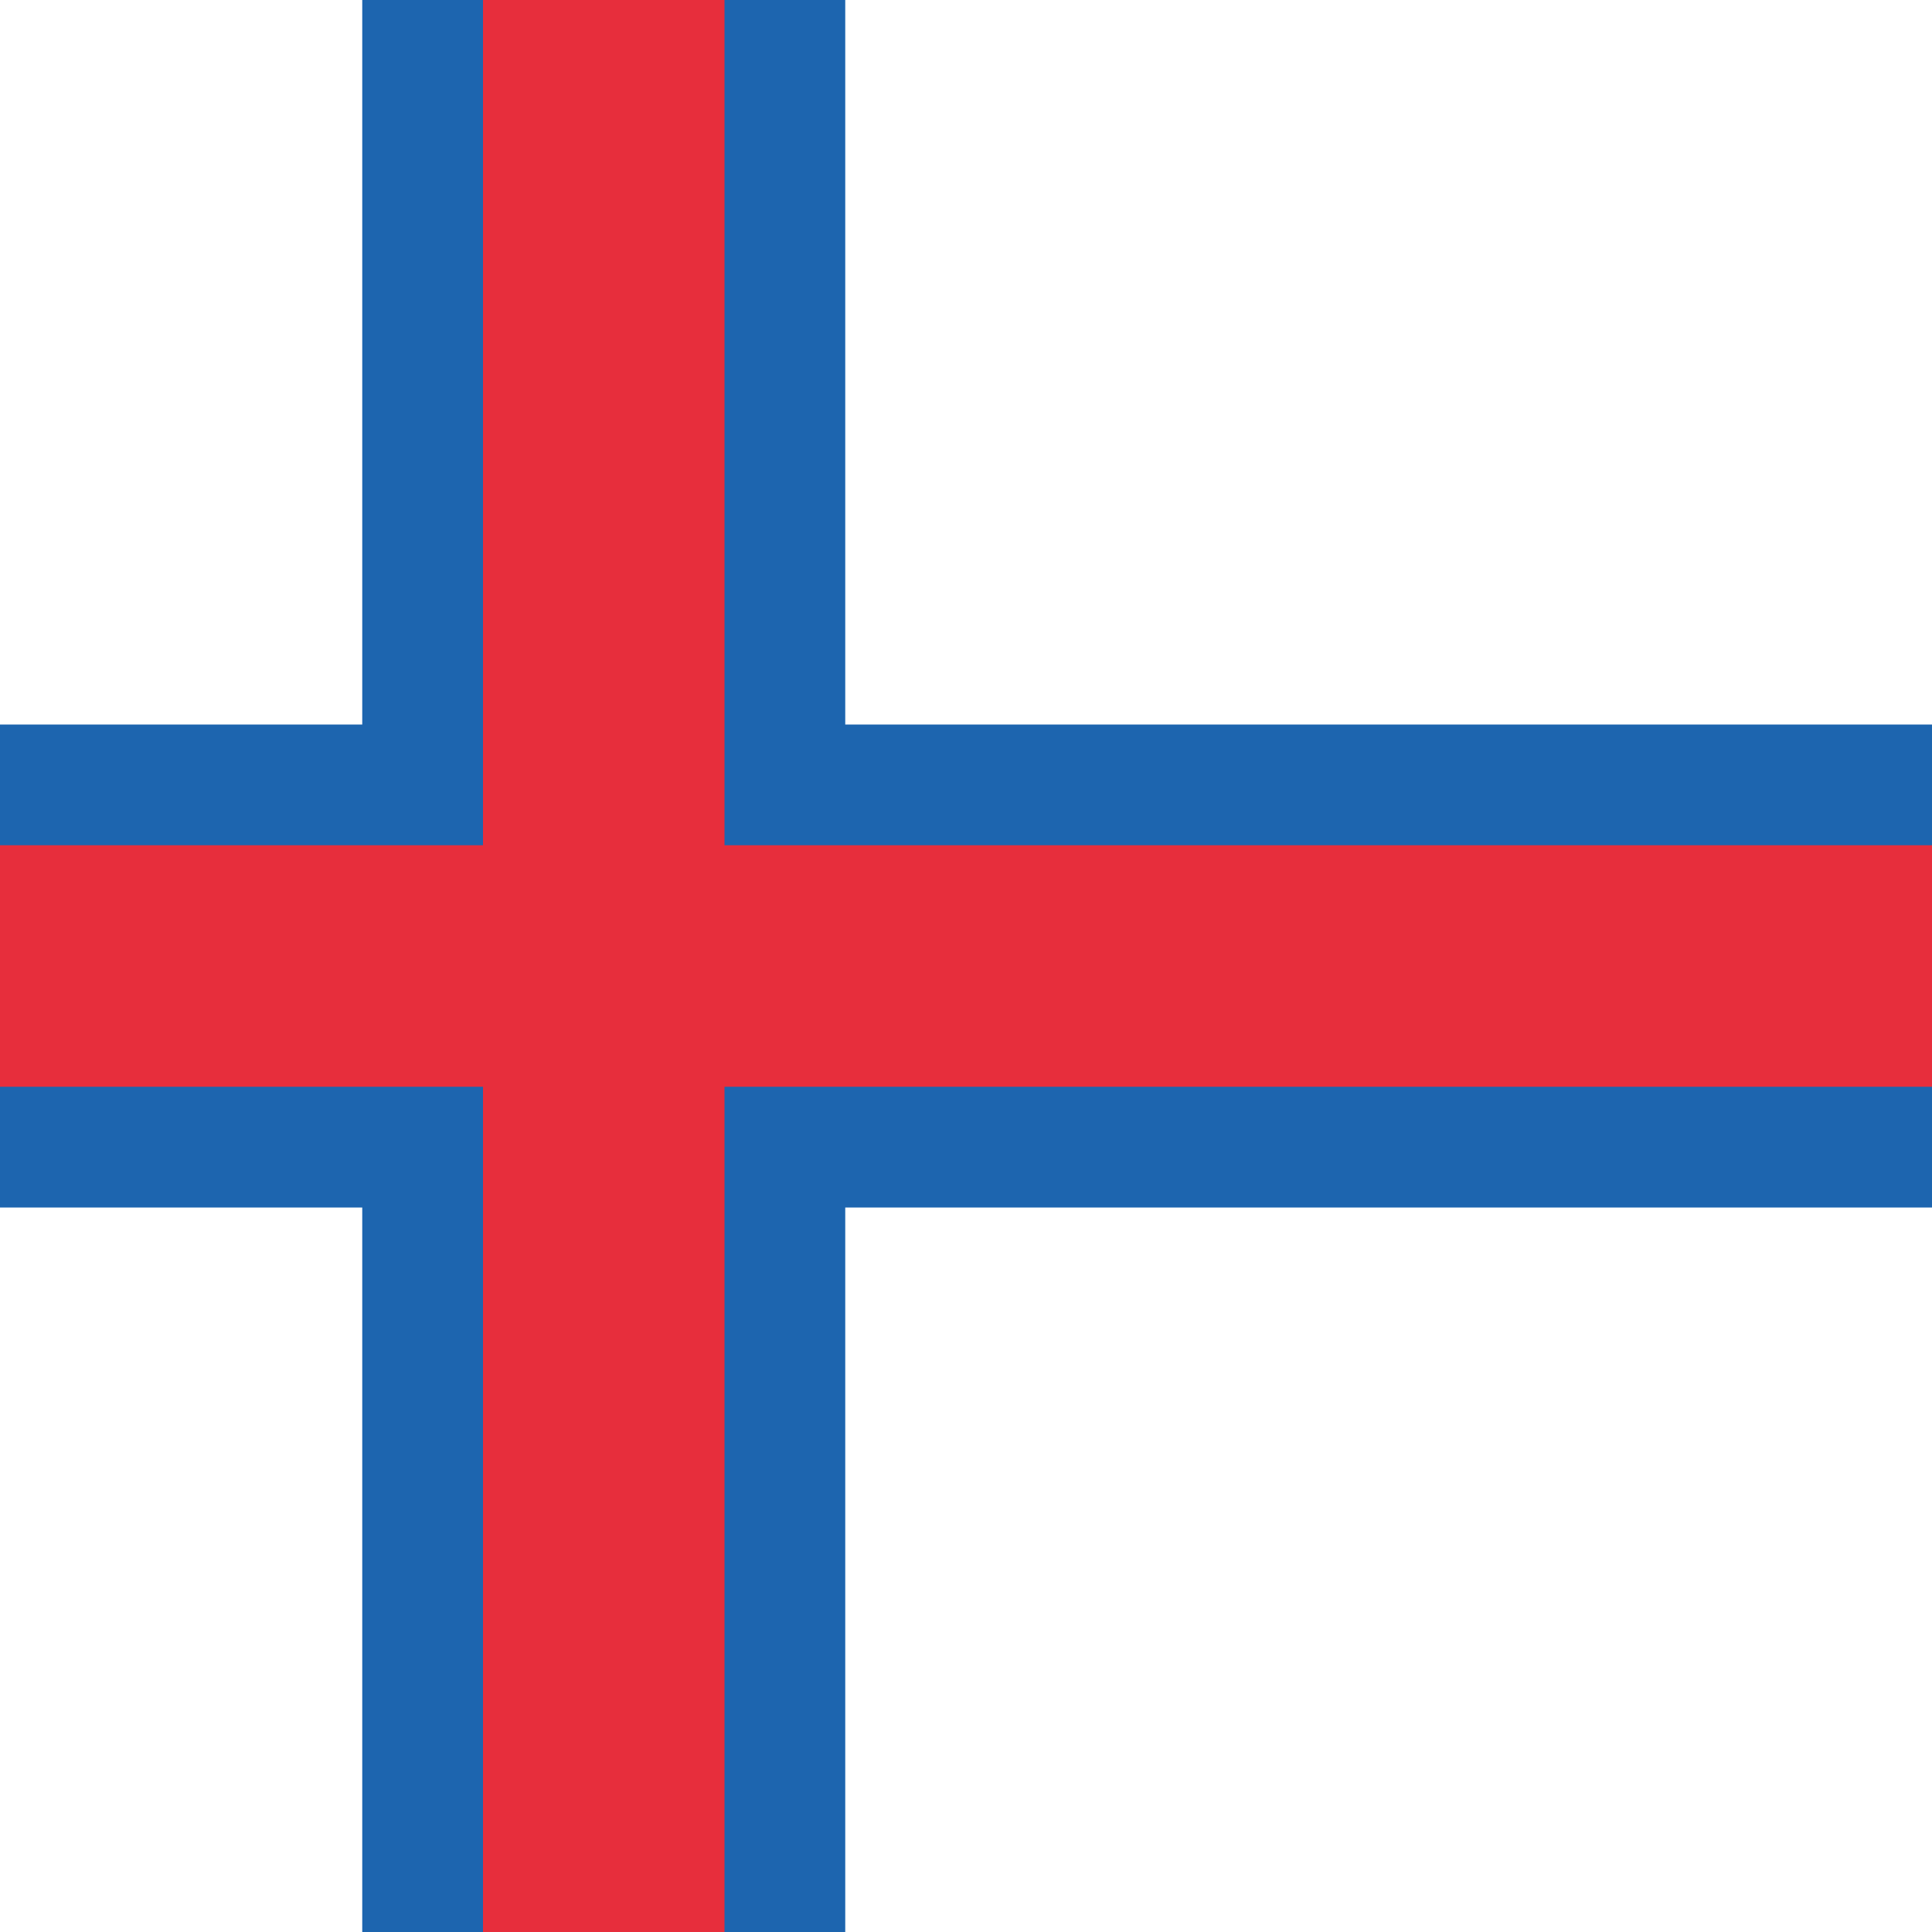 <?xml version="1.0" encoding="utf-8"?>
<!-- Generator: Adobe Illustrator 22.1.0, SVG Export Plug-In . SVG Version: 6.00 Build 0)  -->
<svg version="1.1" id="Layer_1" xmlns="http://www.w3.org/2000/svg" xmlns:xlink="http://www.w3.org/1999/xlink" x="0px" y="0px"
	 viewBox="0 0 60 60" style="enable-background:new 0 0 60 60;" xml:space="preserve">
<style type="text/css">
	.st0{clip-path:url(#SVGID_2_);fill:#FFFFFF;}
	.st1{clip-path:url(#SVGID_2_);fill:#1D65AF;}
	.st2{clip-path:url(#SVGID_2_);fill:#E72E3C;}
</style>
<g id="XMLID_1_">
	<g>
		<defs>
			<path id="SVGID_1_" d="M59,60H1C0.448,60,0,59.553,0,59V1c0-0.552,0.448-1,1-1H59
				c0.553,0,1,0.448,1,1V59C60,59.553,59.553,60,59,60L59,60z"/>
		</defs>
		<clipPath id="SVGID_2_">
			<use xlink:href="#SVGID_1_"  style="overflow:visible;"/>
		</clipPath>
		<polygon class="st0" points="-11.25,-0 71.25,-0 71.25,60 -11.25,60 -11.25,-0 		"/>
		<polygon class="st1" points="11.25,-0 26.25,-0 26.25,60 11.25,60 11.25,-0 		"/>
		<polygon class="st1" points="-11.25,22.5 71.25,22.5 71.25,37.5 -11.25,37.5 
			-11.25,22.5 		"/>
		<polygon class="st2" points="15,-0 22.5,-0 22.5,60 15,60 15,-0 		"/>
		<polygon class="st2" points="-11.25,26.25 71.25,26.25 71.25,33.75 -11.25,33.75 
			-11.25,26.25 		"/>
	</g>
</g>
</svg>
